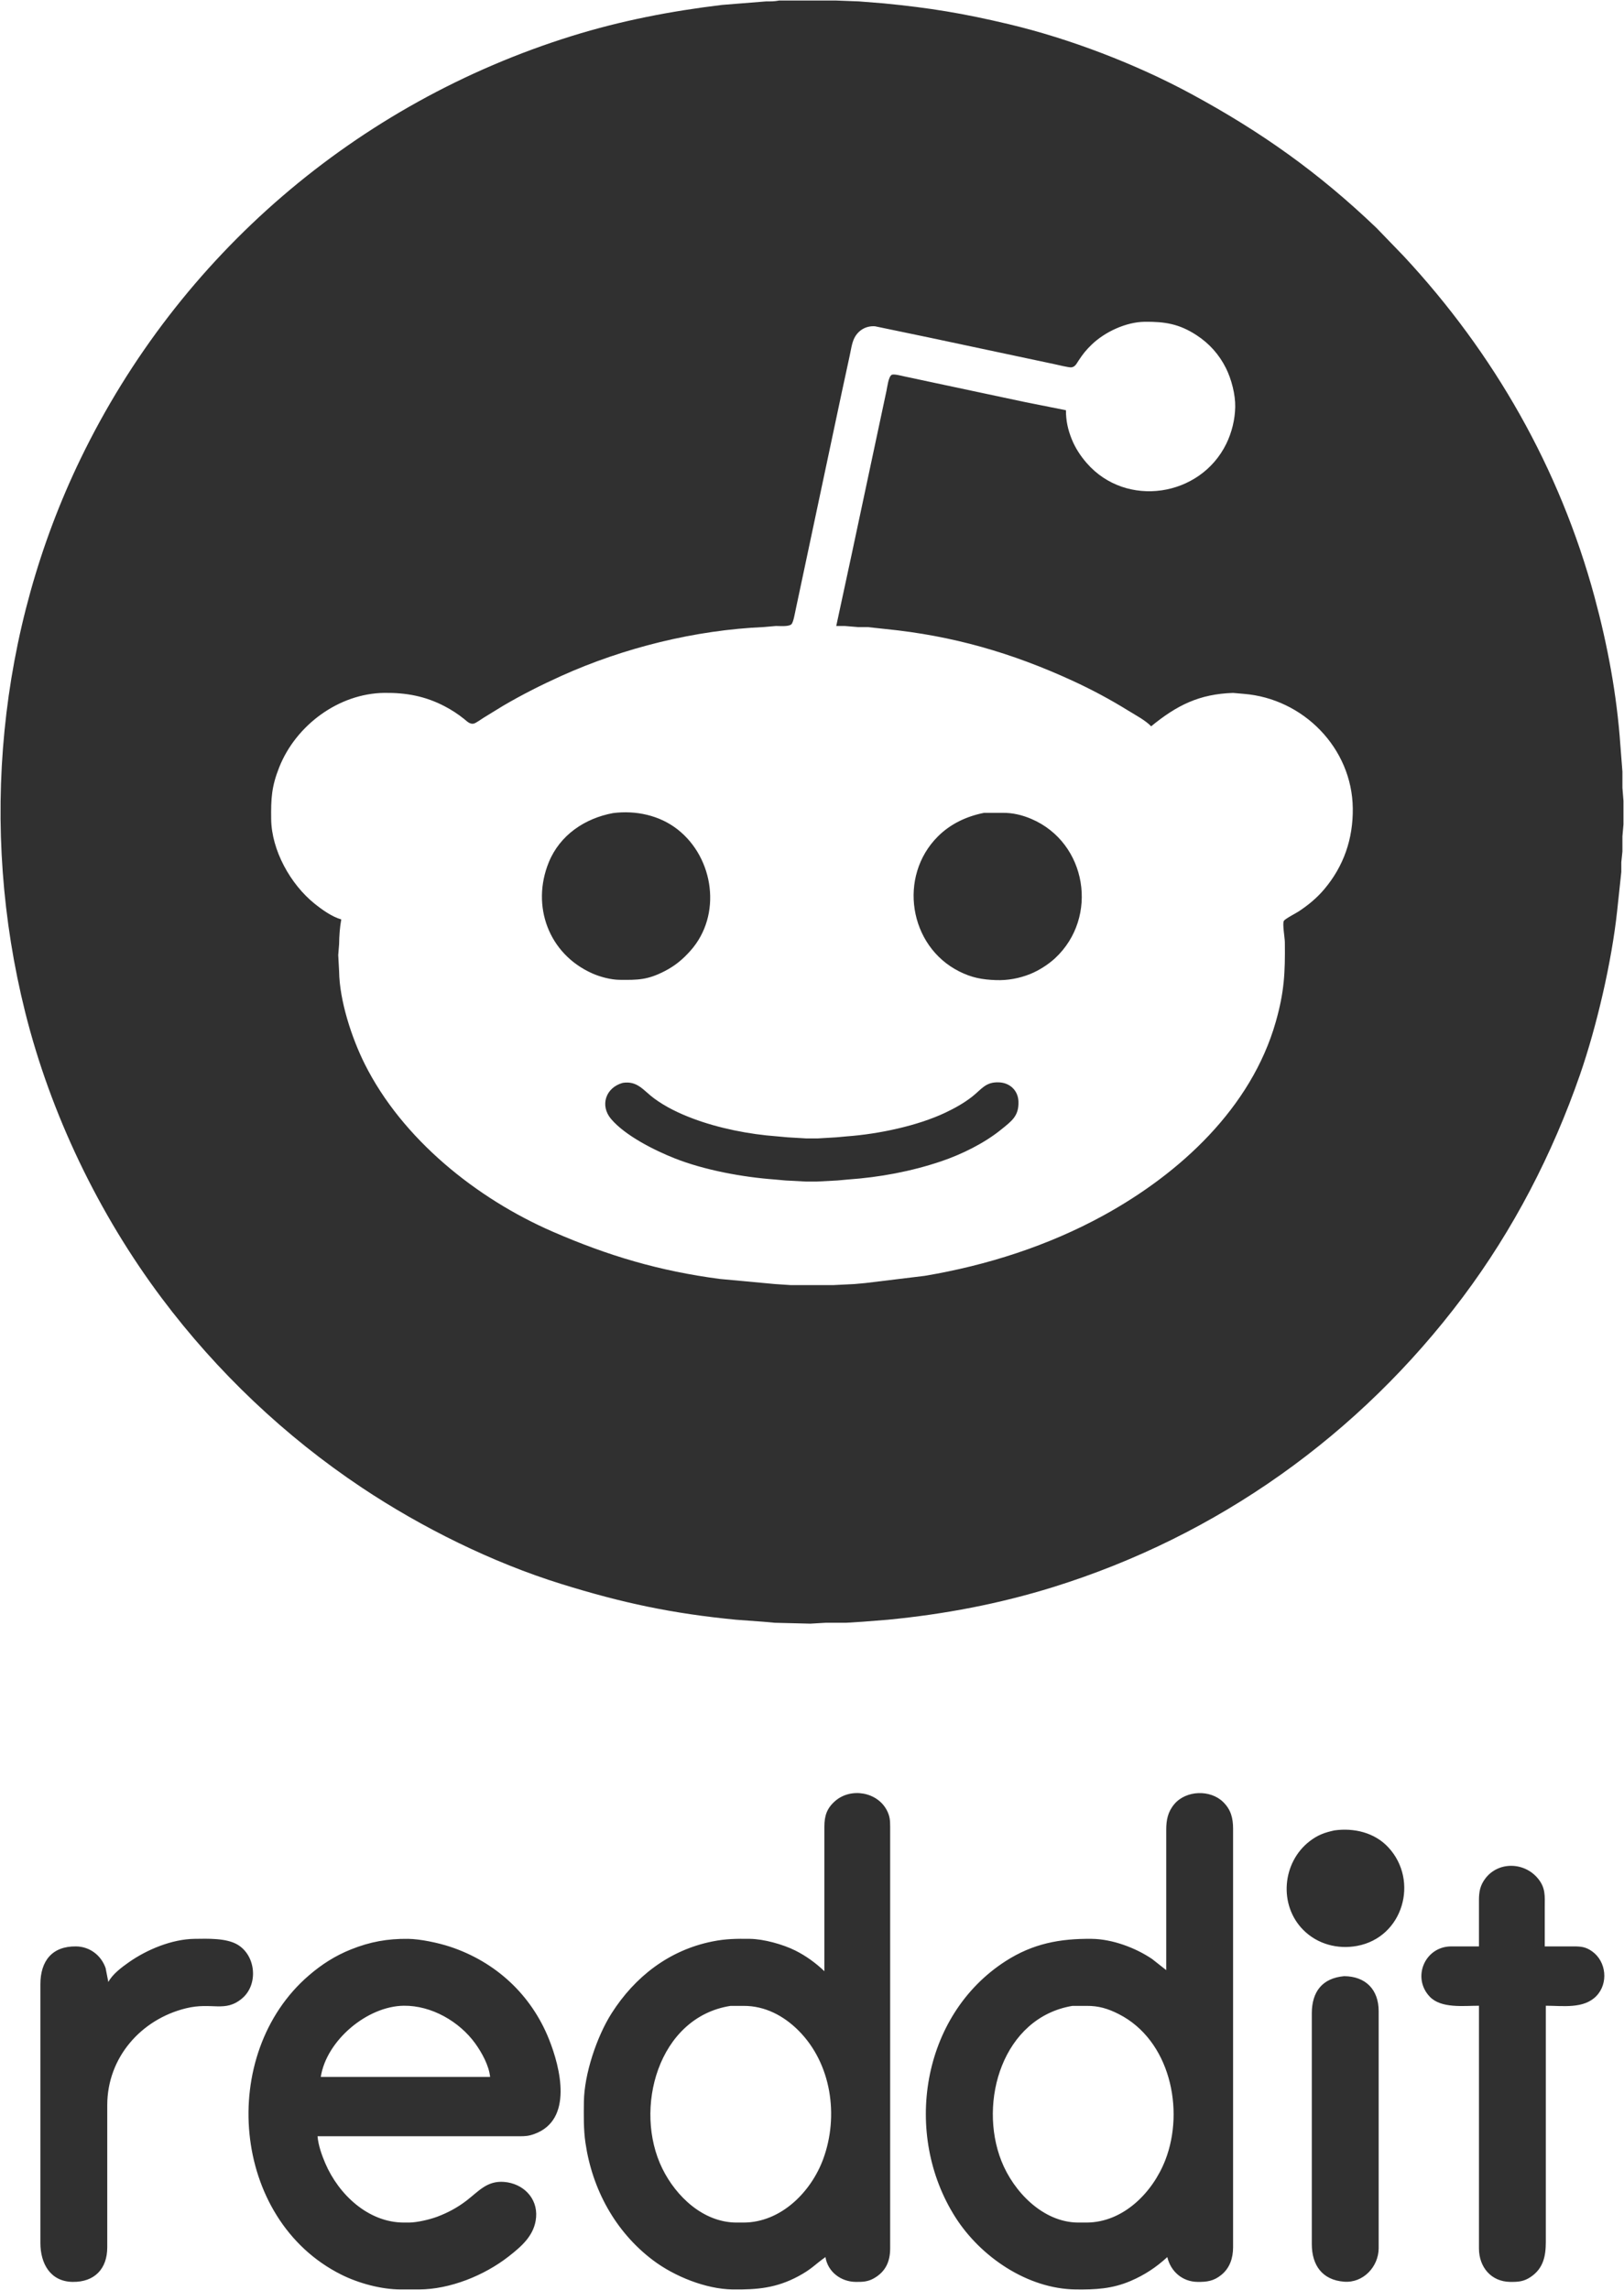 <svg xmlns="http://www.w3.org/2000/svg" viewBox="37.54 68.71 1505.96 2122.82">
  <path id="reddit-wordmark" fill="#303030" stroke="none" stroke-width="1"
    d="M 760.00,69.21            C 760.00,69.21 813.00,69.21 813.00,69.21              813.00,69.21 834.00,70.00 834.00,70.00              834.00,70.00 857.00,71.83 857.00,71.83              900.12,76.01 930.81,81.10 973.00,91.12              1029.47,104.52 1090.99,128.11 1142.00,155.69              1207.11,190.91 1260.35,228.72 1314.00,280.04              1314.00,280.04 1339.09,306.00 1339.09,306.00              1423.02,396.09 1483.93,503.02 1516.15,622.00              1528.27,666.76 1536.85,712.73 1540.09,759.00              1540.09,759.00 1542.04,784.00 1542.04,784.00              1542.04,784.00 1542.04,799.00 1542.04,799.00              1542.04,799.00 1543.00,811.00 1543.00,811.00              1543.00,811.00 1543.00,833.00 1543.00,833.00              1543.00,833.00 1542.04,844.00 1542.04,844.00              1542.04,844.00 1542.04,858.00 1542.04,858.00              1542.04,858.00 1541.00,868.00 1541.00,868.00              1541.00,868.00 1541.00,877.00 1541.00,877.00              1541.00,877.00 1537.16,913.00 1537.16,913.00              1532.12,960.15 1518.21,1020.19 1502.66,1065.00              1477.11,1138.61 1440.91,1208.60 1394.11,1271.00              1298.21,1398.85 1166.61,1492.54 1014.00,1539.98              964.01,1555.51 913.03,1565.13 861.00,1570.17              861.00,1570.17 838.00,1572.00 838.00,1572.00              838.00,1572.00 822.00,1573.00 822.00,1573.00              822.00,1573.00 803.00,1573.00 803.00,1573.00              803.00,1573.00 789.00,1573.82 789.00,1573.82              789.00,1573.82 756.00,1573.00 756.00,1573.00              756.00,1573.00 746.00,1572.09 746.00,1572.09              746.00,1572.09 720.00,1570.17 720.00,1570.17              660.78,1564.43 614.79,1554.68 558.00,1537.02              494.02,1517.14 428.70,1484.80 373.00,1447.67              301.78,1400.18 238.83,1340.47 187.47,1272.00              129.10,1194.17 84.51,1101.45 60.89,1007.00              18.18,836.15 35.36,652.88 112.26,494.00              203.53,305.42 368.12,164.15 568.00,102.02              613.54,87.87 659.70,78.97 707.00,73.28              707.00,73.28 748.00,70.00 748.00,70.00              752.79,69.98 755.13,70.12 760.00,69.21 Z            M 1026.00,449.00            C 1026.01,458.78 1027.77,466.92 1031.45,476.00              1034.73,484.09 1039.57,491.44 1045.29,498.00              1081.79,539.91 1150.61,529.49 1174.74,480.00              1179.81,469.60 1182.76,457.60 1182.98,446.00              1183.21,434.58 1179.49,420.19 1174.40,410.00              1168.04,397.29 1158.92,387.10 1147.00,379.34              1131.00,368.93 1117.63,366.79 1099.00,367.00              1081.82,367.20 1062.27,376.27 1050.00,388.04              1044.61,393.21 1041.78,396.82 1037.69,403.00              1035.91,405.69 1034.54,408.89 1030.96,409.25              1028.66,409.48 1017.97,406.84 1015.00,406.21              1015.00,406.21 982.00,399.21 982.00,399.21              982.00,399.21 899.00,381.58 899.00,381.58              899.00,381.58 849.00,371.18 849.00,371.18              840.79,370.56 833.57,374.70 829.83,382.00              827.39,386.76 826.56,393.66 825.35,399.00              825.35,399.00 818.00,433.00 818.00,433.00              818.00,433.00 783.00,598.00 783.00,598.00              783.00,598.00 775.35,634.00 775.35,634.00              774.68,636.95 773.31,645.58 771.42,647.40              768.93,649.80 760.50,648.96 757.00,649.00              757.00,649.00 746.00,649.96 746.00,649.96              682.33,652.73 616.10,669.11 558.00,695.30              539.56,703.62 521.45,712.76 504.00,723.01              504.00,723.01 486.00,734.05 486.00,734.05              484.04,735.30 478.87,738.97 477.00,739.45              473.36,740.39 470.60,737.35 468.00,735.26              462.31,730.69 456.46,726.87 450.00,723.48              431.95,714.02 414.17,710.77 394.00,711.00              351.55,711.50 311.90,741.06 296.45,780.00              289.29,798.05 288.78,809.06 289.00,828.00              289.34,856.91 306.87,888.30 329.00,906.20              336.01,911.86 345.28,918.51 354.00,921.00              352.63,928.66 352.09,936.23 352.00,944.00              352.00,944.00 351.18,954.00 351.18,954.00              351.18,954.00 352.00,969.00 352.00,969.00              352.32,996.19 363.67,1030.83 375.75,1055.00              410.53,1124.54 479.41,1179.73 550.00,1210.42              601.71,1232.91 649.00,1246.91 705.00,1254.28              705.00,1254.28 756.00,1259.00 756.00,1259.00              756.00,1259.00 771.00,1260.00 771.00,1260.00              771.00,1260.00 810.00,1260.00 810.00,1260.00              810.00,1260.00 830.00,1259.00 830.00,1259.00              830.00,1259.00 840.00,1258.09 840.00,1258.09              840.00,1258.09 895.00,1251.41 895.00,1251.41              952.65,1241.74 1009.68,1223.48 1061.00,1195.30              1131.70,1156.49 1197.80,1095.80 1220.57,1016.00              1228.49,988.25 1229.33,970.43 1229.00,942.00              1228.95,938.08 1226.60,924.90 1228.06,922.39              1229.25,920.35 1239.22,915.33 1242.00,913.48              1250.77,907.66 1258.76,901.08 1265.56,893.00              1283.76,871.40 1292.33,846.10 1292.00,818.00              1291.34,762.07 1246.00,716.32 1191.00,711.92              1191.00,711.92 1181.00,711.04 1181.00,711.04              1149.66,712.04 1128.87,722.47 1105.00,742.00              1100.00,736.61 1090.43,731.56 1084.00,727.58              1067.24,717.20 1049.90,707.91 1032.00,699.69              975.60,673.80 920.83,658.01 859.00,651.83              859.00,651.83 842.00,650.00 842.00,650.00              842.00,650.00 833.00,650.00 833.00,650.00              833.00,650.00 821.00,649.00 821.00,649.00              821.00,649.00 813.00,649.00 813.00,649.00              813.00,649.00 827.21,583.00 827.21,583.00              827.21,583.00 850.20,475.00 850.20,475.00              850.20,475.00 859.58,431.00 859.58,431.00              860.31,427.64 861.42,417.79 864.43,416.19              866.48,415.10 873.49,417.10 876.00,417.60              876.00,417.60 906.00,424.00 906.00,424.00              906.00,424.00 987.00,441.21 987.00,441.21              987.00,441.21 1026.00,449.00 1026.00,449.00 Z            M 606.00,822.44            C 627.03,819.74 649.15,824.41 666.00,837.67              699.78,864.24 707.14,917.12 677.83,950.00              670.61,958.10 663.64,963.91 654.00,968.89              638.09,977.11 629.26,977.20 612.00,977.00              604.02,976.90 594.29,974.35 587.00,971.14              546.34,953.21 529.90,908.52 546.45,868.00              556.76,842.76 579.92,827.26 606.00,822.44 Z            M 950.00,822.22            C 950.00,822.22 967.00,822.22 967.00,822.22              976.26,822.01 985.48,824.22 994.00,827.87              1045.55,849.95 1056.67,919.03 1016.00,956.91              1009.74,962.74 1000.95,968.33 993.00,971.55              982.86,975.66 971.94,977.66 961.00,977.26              948.21,976.79 938.61,975.03 927.00,969.19              880.22,945.65 870.32,881.01 907.17,844.17              918.91,832.42 933.83,825.43 950.00,822.22 Z            M 615.00,1072.52            C 628.76,1070.38 634.12,1079.55 644.00,1086.84              654.94,1094.92 667.32,1100.79 680.00,1105.58              704.02,1114.63 732.43,1120.22 758.00,1122.09              758.00,1122.09 768.00,1123.00 768.00,1123.00              768.00,1123.00 785.00,1124.00 785.00,1124.00              785.00,1124.00 796.00,1124.00 796.00,1124.00              796.00,1124.00 813.00,1123.00 813.00,1123.00              813.00,1123.00 823.00,1122.09 823.00,1122.09              851.79,1119.98 887.88,1112.55 914.00,1100.22              922.62,1096.15 931.50,1091.23 939.00,1085.33              948.01,1078.25 951.45,1071.49 964.00,1072.04              974.21,1072.49 981.70,1079.71 981.98,1090.00              982.36,1103.34 975.69,1107.87 966.00,1115.74              950.30,1128.49 929.16,1138.89 910.00,1145.33              882.26,1154.67 853.15,1160.05 824.00,1162.09              824.00,1162.09 814.00,1163.00 814.00,1163.00              814.00,1163.00 795.00,1164.00 795.00,1164.00              795.00,1164.00 785.00,1164.00 785.00,1164.00              785.00,1164.00 766.00,1163.00 766.00,1163.00              766.00,1163.00 756.00,1162.09 756.00,1162.09              726.22,1159.91 690.77,1153.42 663.00,1142.40              644.22,1134.95 617.30,1121.43 604.21,1106.00              593.65,1093.55 599.15,1076.88 615.00,1072.52 Z            M 802.00,1896.00            C 802.00,1896.00 802.00,1762.00 802.00,1762.00              802.02,1752.03 804.21,1745.01 812.01,1738.21              826.52,1725.59 851.14,1729.67 860.01,1747.00              862.74,1752.35 862.99,1756.18 863.00,1762.00              863.00,1762.00 863.00,2064.00 863.00,2064.00              863.00,2064.00 863.00,2153.00 863.00,2153.00              862.98,2164.99 858.89,2174.40 848.00,2180.64              842.31,2183.90 837.33,2184.07 831.00,2184.00              817.40,2183.84 805.17,2174.77 803.00,2161.00              792.95,2168.10 790.34,2172.05 778.00,2178.69              757.42,2189.77 739.72,2191.26 717.00,2191.00              692.02,2190.70 662.73,2178.78 643.00,2163.87              608.05,2137.46 586.68,2098.08 580.43,2055.00              578.60,2042.42 578.86,2029.68 579.00,2017.00              579.30,1991.33 590.98,1956.54 604.69,1935.00              626.34,1901.01 658.13,1876.47 698.00,1868.45              710.67,1865.90 720.25,1865.85 733.00,1866.00              745.74,1866.15 763.62,1871.12 775.00,1876.81              784.96,1881.78 793.96,1888.33 802.00,1896.00 Z            M 1119.00,1895.00            C 1119.00,1895.00 1119.00,1765.00 1119.00,1765.00              1119.01,1755.89 1120.43,1748.29 1126.52,1741.09              1137.39,1728.23 1159.88,1727.45 1171.83,1739.18              1179.09,1746.32 1180.98,1754.20 1181.00,1764.00              1181.00,1764.00 1181.00,2068.00 1181.00,2068.00              1181.00,2068.00 1181.00,2152.00 1181.00,2152.00              1180.95,2161.94 1178.00,2171.16 1169.99,2177.61              1162.94,2183.28 1156.64,2184.10 1148.00,2184.00              1134.07,2183.83 1123.16,2174.44 1120.00,2161.00              1109.65,2170.51 1098.92,2177.59 1086.00,2183.13              1068.80,2190.50 1053.29,2191.21 1035.00,2191.00              990.35,2190.47 946.83,2160.77 923.44,2124.00              874.67,2047.35 891.70,1937.10 970.00,1886.69              995.34,1870.38 1020.39,1865.66 1050.00,1866.00              1068.87,1866.22 1090.52,1874.21 1106.00,1884.75              1106.00,1884.75 1119.00,1895.00 1119.00,1895.00 Z            M 1275.00,1765.46            C 1293.02,1762.98 1312.06,1767.38 1324.83,1781.04              1353.75,1811.98 1338.73,1864.64 1296.00,1872.54              1277.99,1875.87 1259.31,1870.98 1246.17,1857.83              1223.12,1834.77 1226.38,1795.26 1252.00,1775.50              1259.53,1769.70 1265.86,1767.44 1275.00,1765.46 Z            M 1409.00,1873.00            C 1409.00,1873.00 1409.00,1830.00 1409.00,1830.00              1409.01,1822.30 1410.11,1816.37 1414.93,1810.02              1427.10,1794.03 1451.11,1794.78 1463.67,1810.02              1470.99,1818.86 1470.00,1826.40 1470.00,1837.00              1470.00,1837.00 1470.00,1873.00 1470.00,1873.00              1470.00,1873.00 1497.00,1873.00 1497.00,1873.00              1503.80,1873.01 1508.22,1873.50 1514.00,1877.64              1527.17,1887.06 1529.18,1907.26 1517.91,1918.96              1506.16,1931.16 1486.60,1928.00 1471.00,1928.00              1471.00,1928.00 1471.00,2147.00 1471.00,2147.00              1470.98,2160.19 1468.67,2171.52 1457.00,2179.40              1450.62,2183.71 1445.40,2184.08 1438.00,2184.00              1420.17,2183.79 1409.03,2170.18 1409.00,2153.00              1409.00,2153.00 1409.00,1928.00 1409.00,1928.00              1394.82,1928.00 1373.99,1930.67 1363.46,1919.70              1346.62,1902.16 1358.60,1873.29 1383.00,1873.00              1383.00,1873.00 1409.00,1873.00 1409.00,1873.00 Z            M 138.00,1906.00            C 141.93,1898.68 150.23,1892.48 157.00,1887.72              173.89,1875.84 197.10,1866.25 218.00,1866.00              230.07,1865.86 247.47,1865.11 258.00,1871.48              274.96,1881.72 277.24,1908.57 261.91,1921.32              245.96,1934.58 234.30,1924.41 210.00,1930.37              168.15,1940.64 137.07,1976.16 137.00,2020.00              137.00,2020.00 137.00,2152.00 137.00,2152.00              136.97,2172.00 125.12,2184.23 105.00,2184.00              84.06,2183.75 75.03,2166.82 75.00,2148.00              75.00,2148.00 75.00,1908.00 75.00,1908.00              75.03,1886.65 85.73,1872.74 108.00,1873.00              120.65,1873.15 131.21,1881.09 135.45,1893.00              135.45,1893.00 138.00,1906.00 138.00,1906.00 Z            M 332.00,2049.00            C 332.70,2057.29 335.88,2066.37 339.15,2074.00              351.55,2102.94 378.96,2128.95 412.00,2129.00              412.00,2129.00 417.00,2129.00 417.00,2129.00              424.42,2128.91 436.02,2126.20 443.00,2123.58              452.81,2119.88 461.66,2115.14 470.00,2108.76              481.35,2100.08 489.05,2090.05 505.00,2091.32              522.34,2092.70 536.11,2105.97 534.68,2124.00              533.35,2140.65 521.42,2150.90 509.00,2160.58              486.55,2178.07 454.75,2190.96 426.00,2191.00              426.00,2191.00 409.00,2191.00 409.00,2191.00              390.99,2190.97 370.05,2185.27 354.00,2177.25              251.78,2126.14 239.24,1972.73 324.00,1899.87              335.94,1889.60 348.36,1881.67 363.00,1875.80              380.70,1868.70 396.95,1865.78 416.00,1866.00              427.31,1866.14 444.21,1869.75 455.00,1873.33              497.12,1887.32 530.06,1917.64 546.60,1959.00              557.31,1985.76 569.19,2033.89 533.00,2046.91              527.62,2048.85 524.58,2048.99 519.00,2049.00              519.00,2049.00 332.00,2049.00 332.00,2049.00 Z            M 1284.00,1900.59            C 1304.01,1900.76 1315.97,1913.10 1316.00,1933.00              1316.00,1933.00 1316.00,2074.00 1316.00,2074.00              1316.00,2074.00 1316.00,2153.00 1316.00,2153.00              1315.80,2170.02 1301.66,2185.15 1284.00,2183.82              1263.56,2182.27 1254.03,2168.42 1254.00,2149.00              1254.00,2149.00 1254.00,1935.00 1254.00,1935.00              1254.03,1915.12 1263.59,1902.44 1284.00,1900.59 Z            M 492.00,1994.00            C 491.06,1983.59 484.30,1971.37 478.26,1963.00              463.46,1942.54 437.62,1927.71 412.00,1928.00              377.94,1928.39 340.21,1960.27 335.00,1994.00              335.00,1994.00 492.00,1994.00 492.00,1994.00 Z            M 715.00,1928.14            C 647.66,1938.58 624.65,2024.01 651.76,2079.00              664.50,2104.85 689.54,2128.64 720.00,2129.00              720.00,2129.00 727.00,2129.00 727.00,2129.00              761.54,2128.95 789.64,2100.84 800.95,2070.00              815.54,2030.19 808.56,1981.56 778.00,1951.00              764.23,1937.23 746.79,1928.03 727.00,1928.14              727.00,1928.14 715.00,1928.14 715.00,1928.14 Z            M 1032.00,1928.14            C 967.37,1938.98 944.43,2017.04 966.20,2072.00              977.45,2100.40 1004.58,2128.62 1037.00,2129.00              1037.00,2129.00 1045.00,2129.00 1045.00,2129.00              1079.14,2128.95 1106.52,2101.15 1118.19,2071.00              1136.32,2024.18 1122.38,1959.79 1075.00,1935.76              1064.98,1930.67 1056.30,1928.02 1045.00,1928.14              1045.00,1928.14 1032.00,1928.14 1032.00,1928.14 Z" />
</svg>